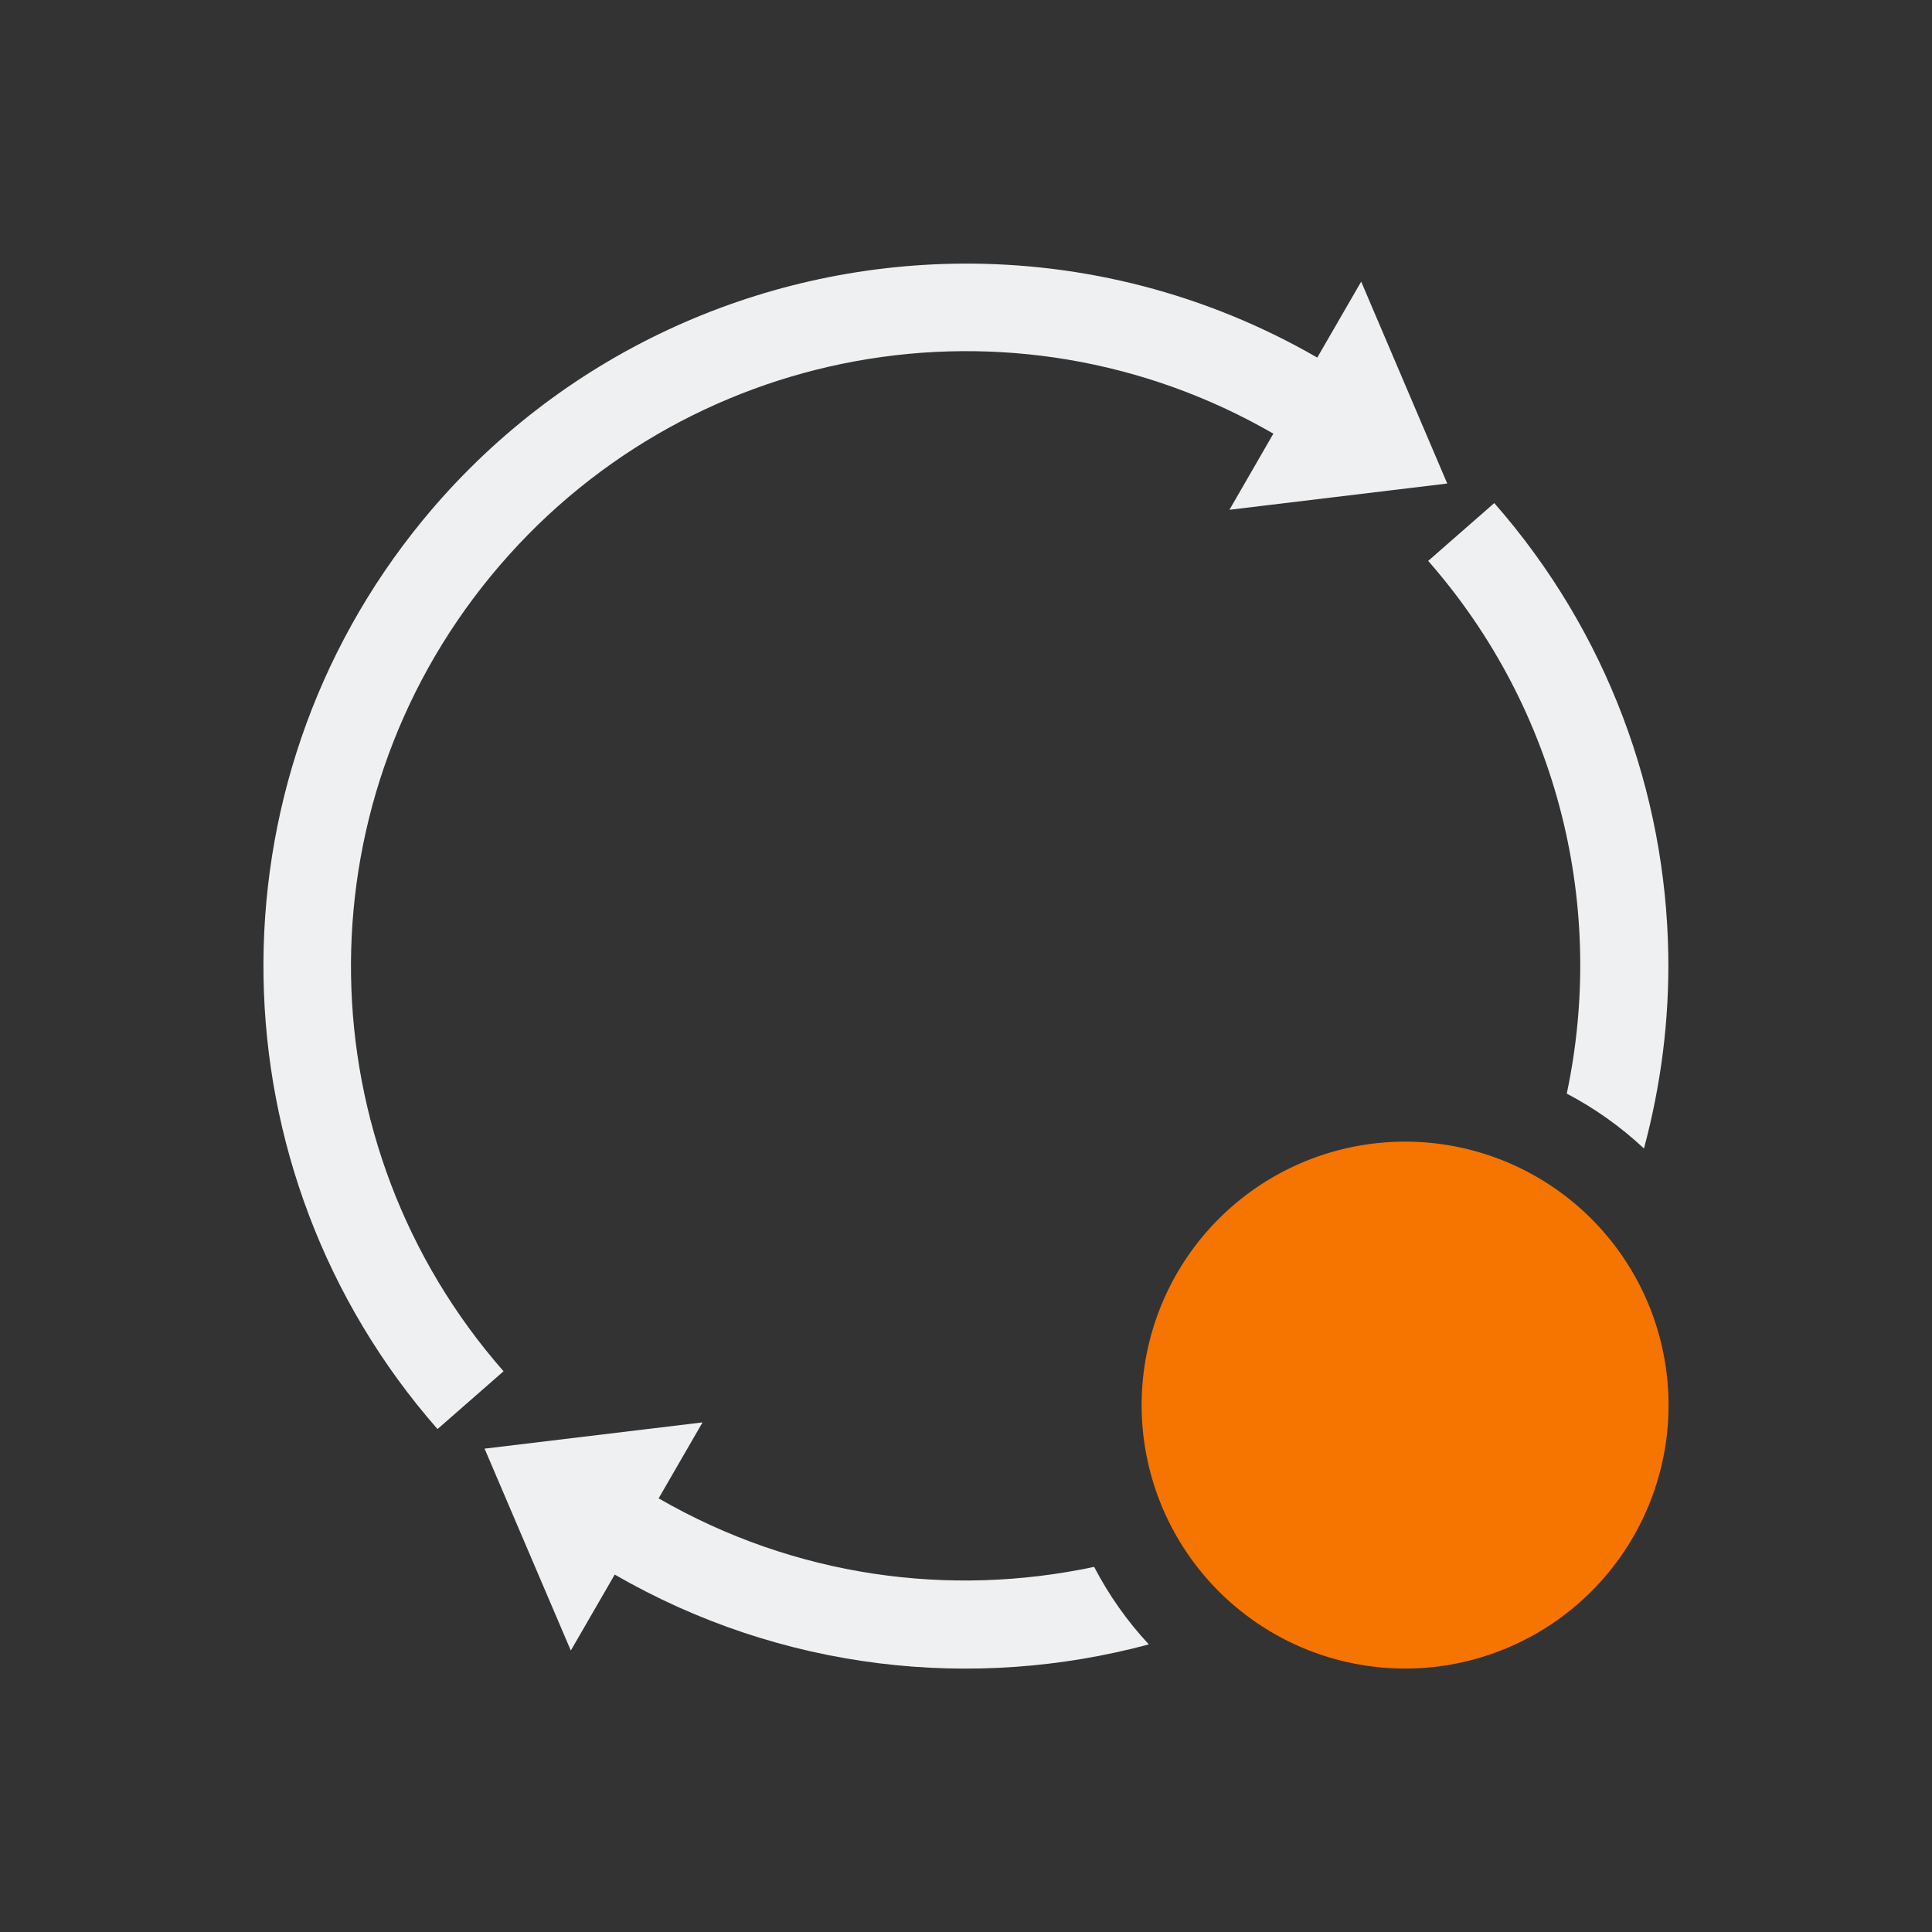 <?xml version="1.0" encoding="UTF-8" standalone="no"?>
<svg
   version="1.1"
   viewBox="0 0 22 22"
   id="svg835"
   sodipodi:docname="update-medium.svg"
   inkscape:version="1.1.2 (0a00cf5339, 2022-02-04)"
   xmlns:inkscape="http://www.inkscape.org/namespaces/inkscape"
   xmlns:sodipodi="http://sodipodi.sourceforge.net/DTD/sodipodi-0.dtd"
   xmlns="http://www.w3.org/2000/svg"
   xmlns:svg="http://www.w3.org/2000/svg">
  <rect x="0" y="0" width="22" height="22" fill="#333333" stroke="none"/>
  <sodipodi:namedview
     id="namedview837"
     pagecolor="#ffffff"
     bordercolor="#666666"
     borderopacity="1.0"
     inkscape:pageshadow="2"
     inkscape:pageopacity="0.0"
     inkscape:pagecheckerboard="0"
     showgrid="false"
     inkscape:zoom="28.636364"
     inkscape:cx="-0.87301587"
     inkscape:cy="11"
     inkscape:window-width="3440"
     inkscape:window-height="1356"
     inkscape:window-x="0"
     inkscape:window-y="0"
     inkscape:window-maximized="1"
     inkscape:current-layer="svg835" />
  <defs
     id="defs829">
    <style
       type="text/css"
       id="current-color-scheme">.ColorScheme-Text {
        color:#eff0f1;
      }
      .ColorScheme-NeutralText {
        color:#f67400;
      }</style>
  </defs>
  <path
     class="ColorScheme-Text"
     fill="currentColor"
     d="M 10.943,3.002 C 8.634,3.02 6.366,4.034 4.814,5.924 2.333,8.947 2.404,13.332 4.982,16.273 L 5.734,15.615 C 3.474,13.037 3.412,9.211 5.588,6.561 7.764,3.91 11.53,3.223 14.5,4.938 L 14,5.805 16.48,5.506 15.5,3.207 15,4.072 C 13.73,3.339 12.329,2.991 10.943,3.002 Z m 6.072,2.727 -0.752,0.658 c 1.499,1.71 2.024,3.966 1.578,6.066 0.32,0.168 0.615,0.378 0.879,0.625 0.194,-0.722 0.289,-1.463 0.277,-2.205 C 18.968,9.031 18.305,7.199 17.016,5.729 Z M 8,16.197 5.518,16.496 6.5,18.795 7,17.93 c 1.898,1.096 4.087,1.331 6.082,0.795 -0.247,-0.265 -0.456,-0.562 -0.623,-0.883 C 10.815,18.193 9.05,17.957 7.5,17.062 Z"
     id="path831"
     sodipodi:nodetypes="scccscccccsccccsccccccccc" />
  <path
     class="ColorScheme-NeutralText"
     fill="currentColor"
     d="m16 13a3 3 0 0 0-3 3 3 3 0 0 0 3 3 3 3 0 0 0 3-3 3 3 0 0 0-3-3z"
     id="path833" />
</svg>
